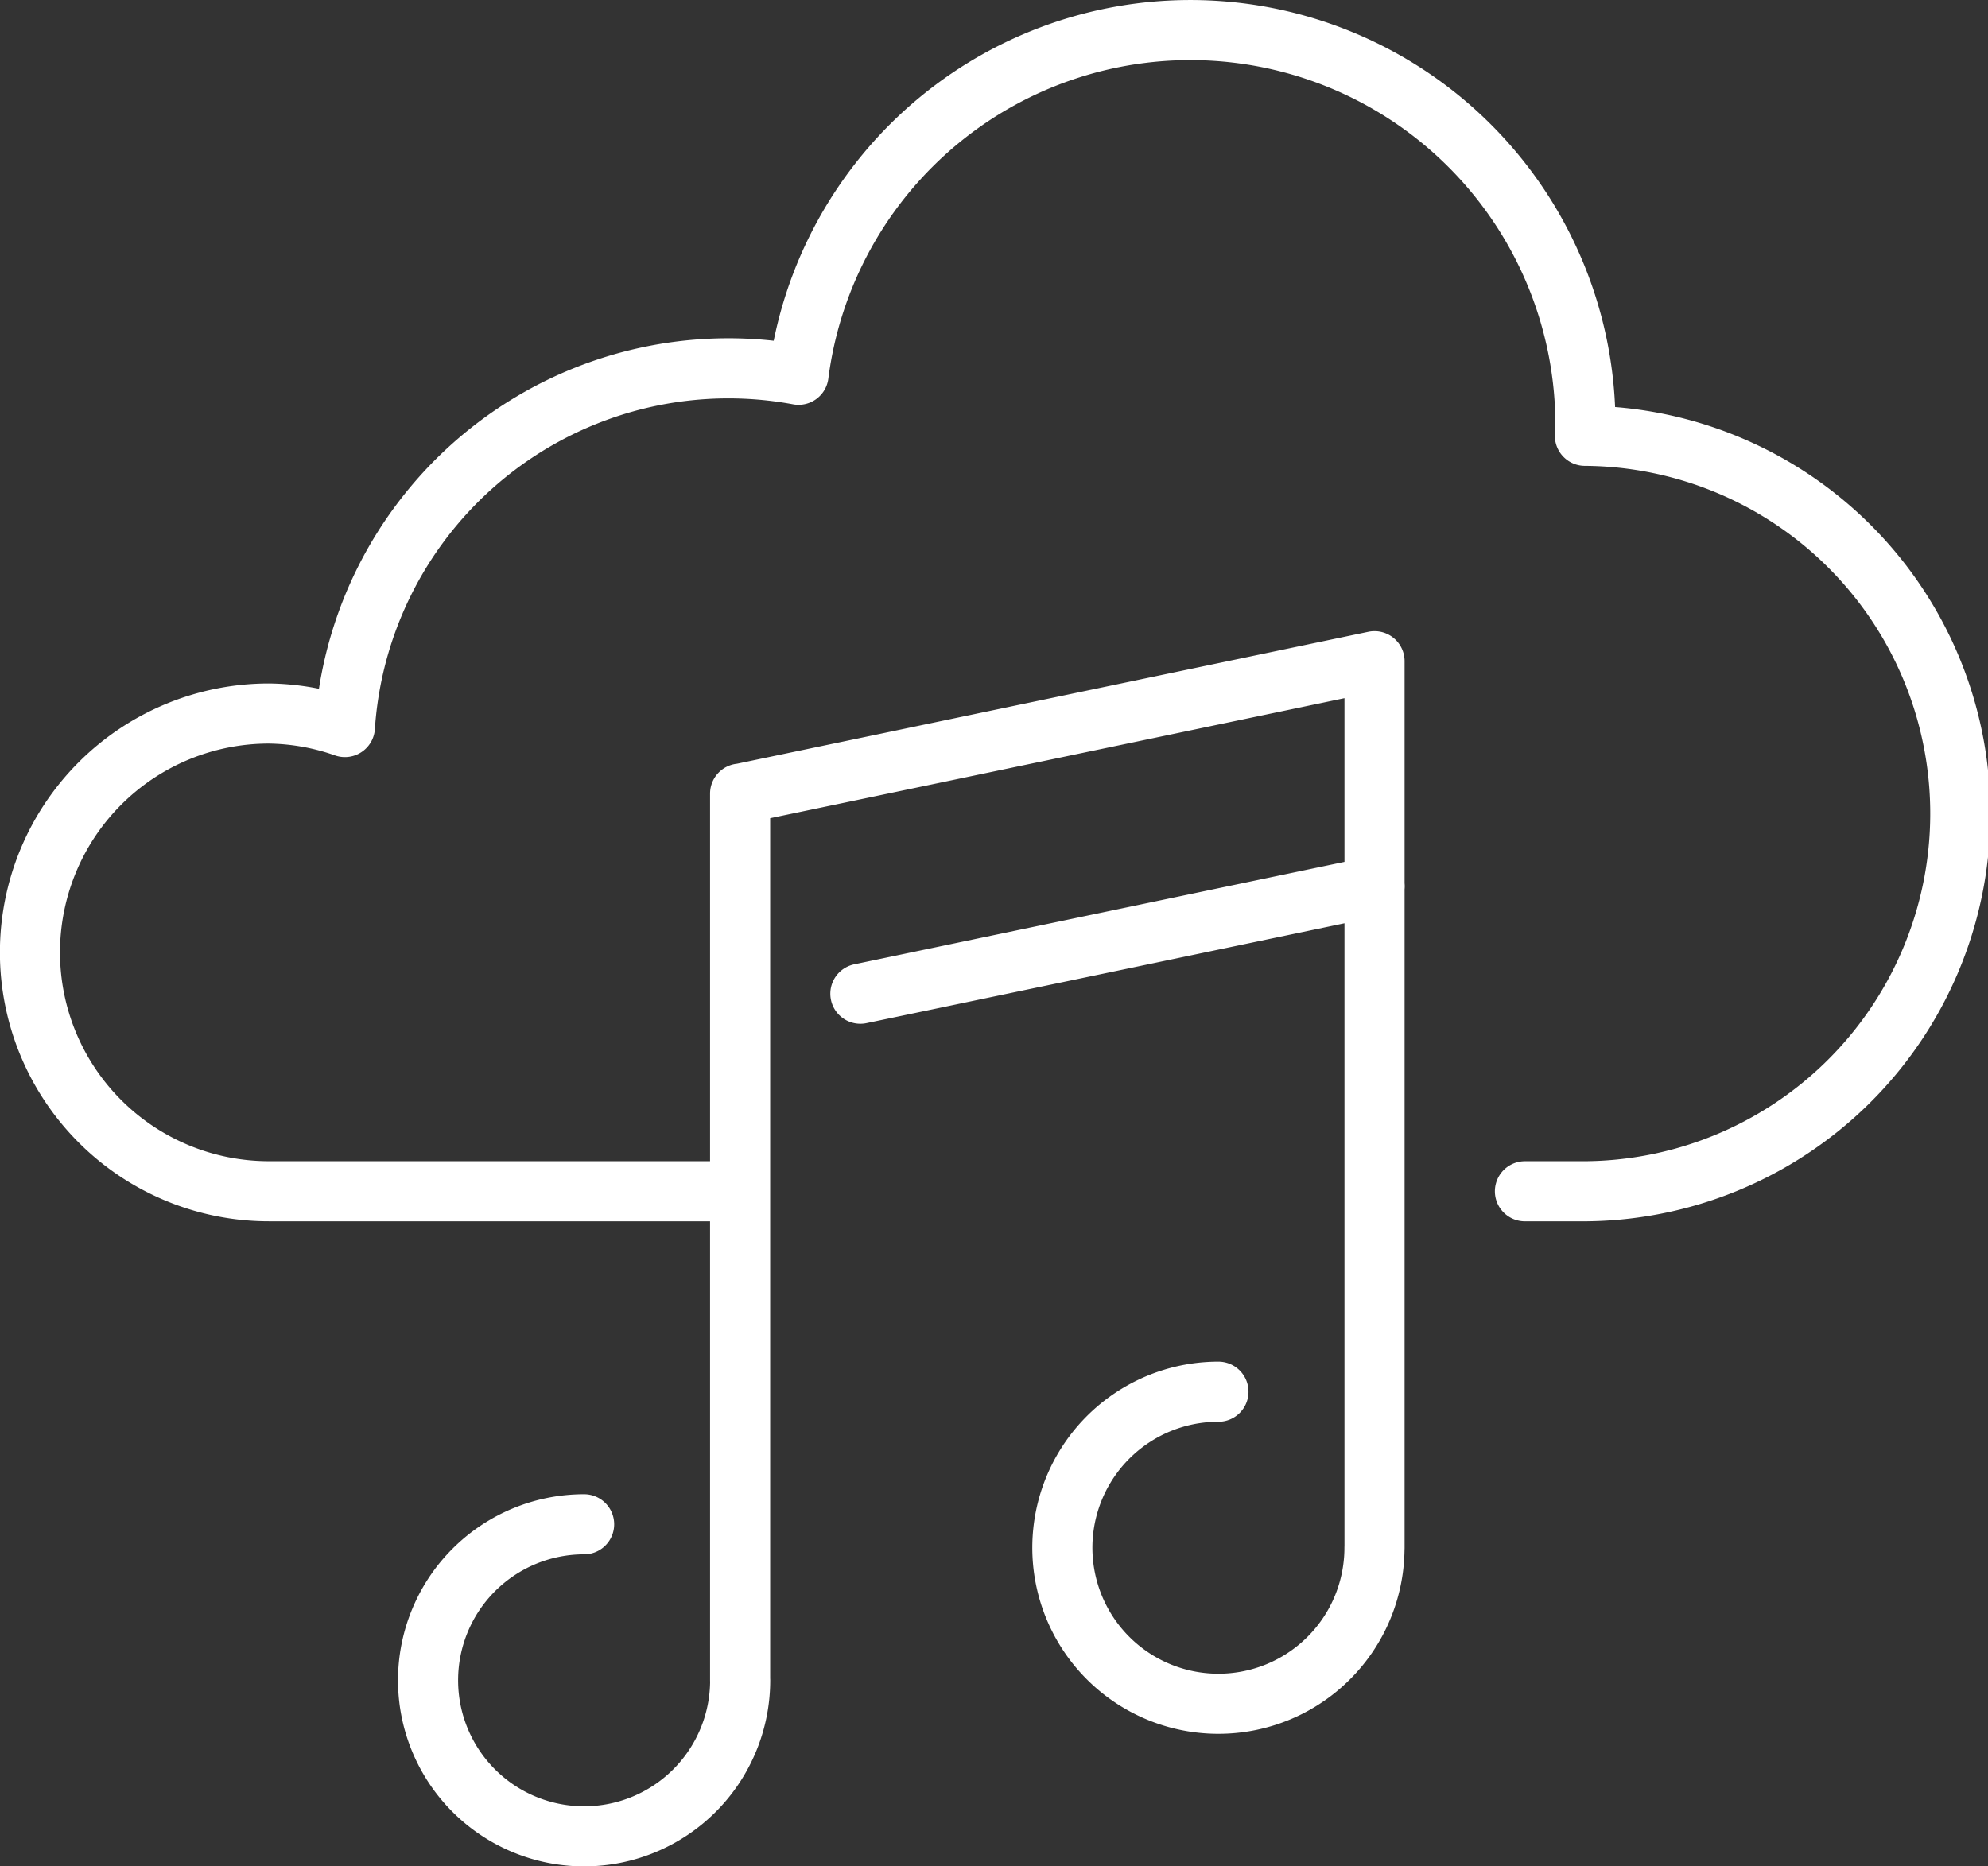 <svg xmlns="http://www.w3.org/2000/svg" width="66.153" height="62.111" viewBox="0 0 66.153 62.111">
  <rect x="0" y="0" width="66.153" height="62.111" fill="#333333" stroke="none"/>
  <path id="パス_265" data-name="パス 265" d="M462.951,381.074V410.58m15.917-9.6a5.193,5.193,0,1,0,5.192,5.193m-26.3-.781a5.193,5.193,0,1,0,5.193,5.193m21.109-33.918v29.506m0-29.506-21.109,4.412m4,6.655,17.114-3.576m5,10.151H490.9a12.572,12.572,0,0,0,.163-25.144c0-.117.017-.23.017-.347a13.146,13.146,0,0,0-26.185-1.684A12.791,12.791,0,0,0,449.8,378.858a7.864,7.864,0,0,0-2.53-.45,7.948,7.948,0,0,0,0,15.9h15.68" transform="translate(-438.323 -354.661)" fill="none" stroke="#fff" stroke-linecap="round" stroke-linejoin="round" stroke-width="2"/>
</svg>
